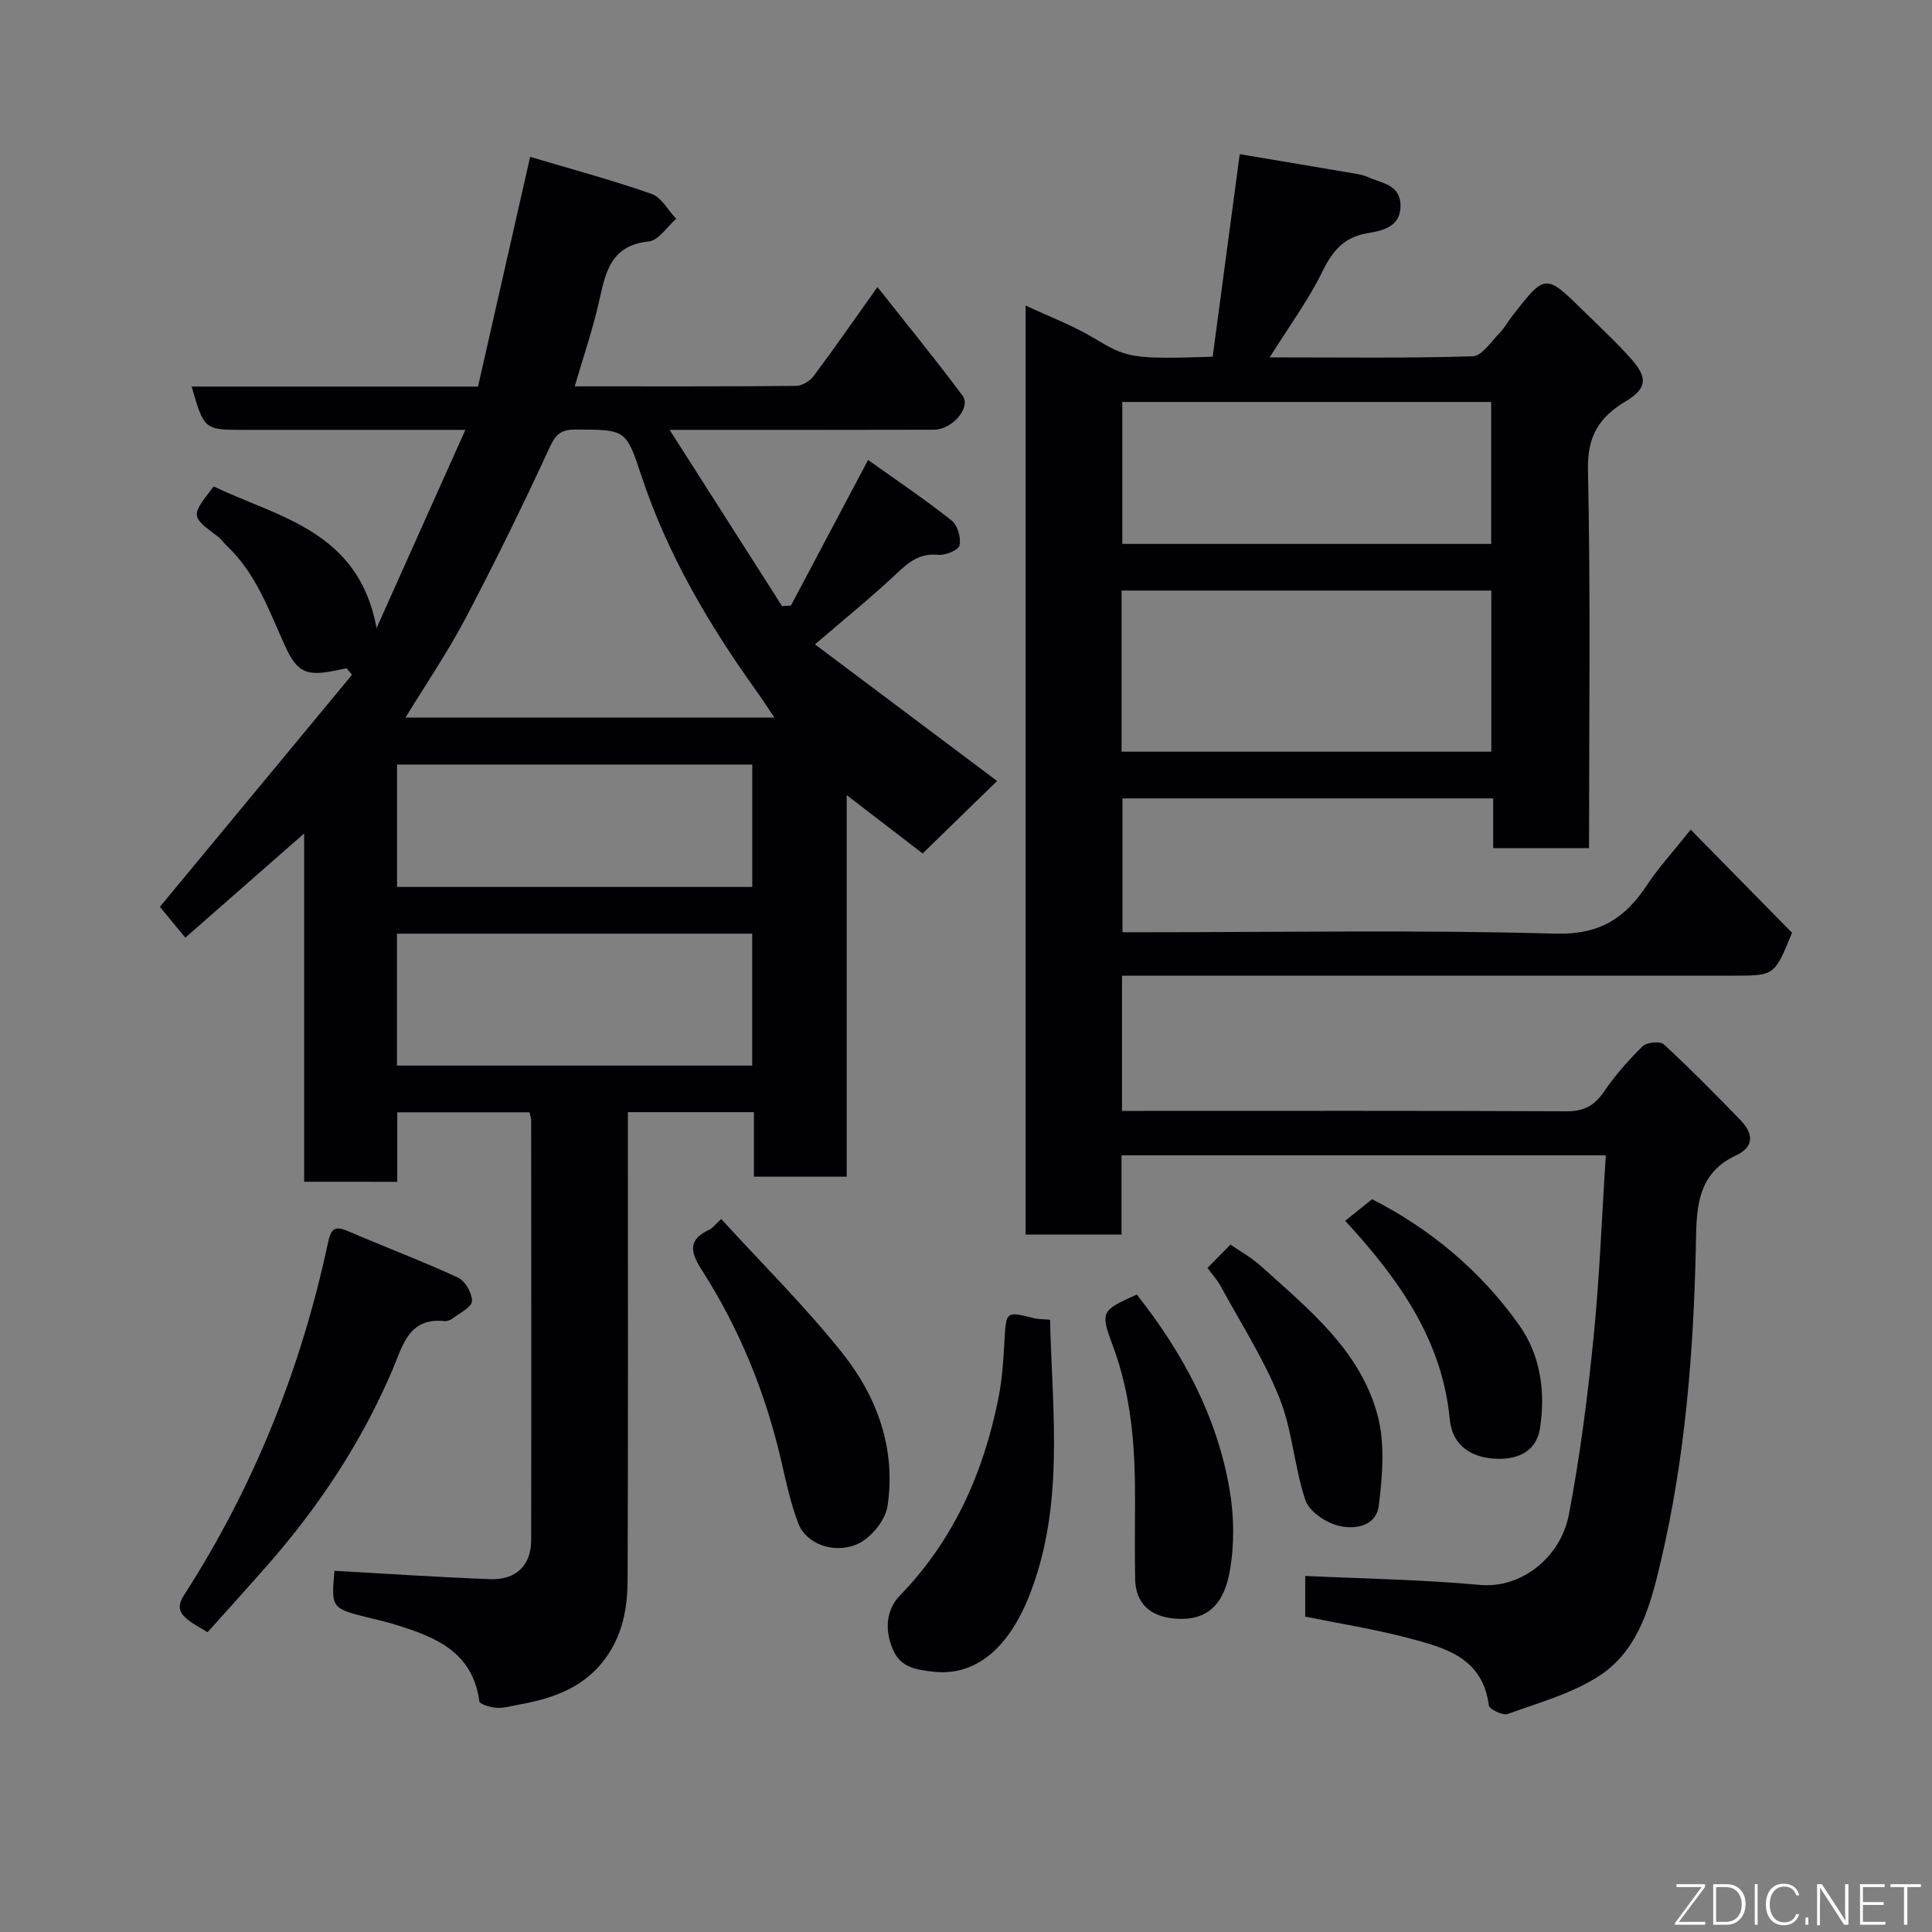 <svg enable-background="new 0 0 400 400" viewBox="0 0 400 400" xmlns="http://www.w3.org/2000/svg"><rect x="0" y="0" width="400" height="400" fill="#808080" stroke="none"/><g fill="#010103"><path d="m62.97 244.67c0-23.91 0-47.37 0-72.11-8.58 7.52-16.42 14.39-24.6 21.57-1.95-2.36-3.78-4.58-5.27-6.38 13.49-16.29 26.64-32.17 39.78-48.04-.38-.45-.75-.9-1.13-1.35-.77.16-1.53.31-2.3.47-6.03 1.22-7.93.44-10.49-5.22-3.29-7.27-5.95-14.87-11.95-20.56-.69-.65-1.24-1.47-1.99-2.03-5.55-4.15-5.56-4.14-.78-10.3 13.5 6.42 30.04 9.21 33.72 29.32 6.17-13.78 12.09-26.98 18.39-41.04-9.24 0-17.46 0-25.67 0-6.66 0-13.33 0-19.99 0-8.42 0-8.42 0-11.01-8.96h59.29c3.55-15.63 7.09-31.25 10.79-47.57 8.44 2.52 16.89 4.79 25.13 7.67 2.05.72 3.42 3.39 5.1 5.16-1.87 1.63-3.62 4.47-5.64 4.68-8.14.83-9.02 6.72-10.41 12.81-1.3 5.67-3.2 11.2-4.95 17.2 15.5 0 30.65.05 45.79-.09 1.24-.01 2.88-.98 3.65-2.01 4.3-5.74 8.38-11.64 13.24-18.46 6.09 7.72 12.02 14.97 17.6 22.47 1.85 2.49-2.11 7.07-5.94 7.07-15.84.04-31.67.03-47.5.03-1.81 0-3.62 0-7.19 0 8.2 12.85 15.74 24.67 23.28 36.49.61-.04 1.22-.07 1.83-.11 5.2-9.82 10.4-19.63 15.98-30.15 6.05 4.32 11.85 8.22 17.31 12.55 1.22.97 1.96 3.56 1.63 5.13-.21.97-2.93 2.11-4.41 1.96-3.79-.38-6.06 1.45-8.59 3.84-5.13 4.84-10.63 9.28-16.93 14.7 13.04 9.78 26.13 19.61 37.7 28.29-4.35 4.23-9.52 9.26-15.42 15-3.65-2.81-9.39-7.22-15.72-12.08v79c-6.55 0-12.6 0-19.21 0 0-4.33 0-8.73 0-13.36-8.81 0-17.08 0-26.09 0v5.22c0 30.49.06 60.98-.06 91.47-.02 5.35-.77 10.56-3.91 15.39-4.56 7-11.39 9.3-18.93 10.65-1.44.26-2.91.71-4.33.59-1.26-.1-3.45-.74-3.53-1.36-1.4-10.37-9.3-13.38-17.64-15.93-1.55-.48-3.14-.85-4.72-1.23-8.33-2.04-8.33-2.03-7.63-9.84 10.76.6 21.49 1.32 32.23 1.73 5.36.2 8.48-2.86 8.49-8.03.05-28.99.02-57.98 0-86.97 0-.47-.19-.94-.34-1.66-8.96 0-17.9 0-27.38 0v14.39c-6.6-.01-12.65-.01-19.28-.01zm97.36-96.11c-1.63-2.42-2.59-3.92-3.63-5.37-9.93-13.84-18.51-28.39-23.9-44.67-3.2-9.66-3.25-9.55-13.63-9.59-2.85-.01-4.05.84-5.32 3.6-5.52 11.97-11.33 23.82-17.47 35.49-3.68 6.99-8.16 13.56-12.42 20.54zm-78.14 72.06h73.55c0-9.31 0-18.24 0-27.32-24.63 0-48.99 0-73.55 0zm.01-36.99h73.55c0-8.64 0-16.9 0-25.34-24.61 0-48.98 0-73.55 0z"/><path d="m332.47 239.2c-34.04 0-66.96 0-100.27 0v16.4c-6.74 0-13.13 0-19.86 0 0-63.8 0-127.71 0-192.34 4.71 2.2 9.52 4.01 13.88 6.59 7.1 4.22 7.67 4.56 24.85 4.01 1.82-13.66 3.67-27.51 5.6-41.94 7.94 1.33 16.06 2.69 24.18 4.08.8.14 1.61.31 2.34.65 2.82 1.3 6.72 1.51 6.77 5.85.05 4.45-3.65 5.25-6.77 5.77-4.95.81-7.31 3.67-9.43 8-2.91 5.94-6.9 11.35-10.89 17.72 14.57 0 28.31.2 42.04-.22 1.92-.06 3.82-3.07 5.58-4.85 1.02-1.03 1.72-2.37 2.63-3.53 6.83-8.77 6.85-8.77 14.78-.97 3.38 3.32 6.88 6.54 9.99 10.09 3.34 3.82 2.98 6.01-1.34 8.6-5.41 3.25-7.93 7.15-7.78 14.11.56 25.98.22 51.98.22 78.38-6.52 0-12.91 0-19.84 0 0-3.23 0-6.63 0-10.3-25.81 0-51.07 0-76.75 0v27.71h5.14c28.16 0 56.34-.51 84.47.29 9.16.26 14.44-3.17 18.99-10.07 2.34-3.54 5.25-6.7 9.04-11.46 7.38 7.51 14.35 14.61 20.98 21.35-3.62 8.88-3.62 8.88-12.07 8.88-40.32 0-80.65 0-120.97 0-1.8 0-3.6 0-5.68 0v28h4.59c29.16 0 58.32-.06 87.48.08 3.57.02 5.75-1.18 7.73-4.08 2.31-3.38 5.06-6.51 7.98-9.37.86-.84 3.63-1.12 4.39-.42 5.43 5.01 10.63 10.28 15.78 15.59 2.61 2.69 3.25 5.52-.89 7.45-8.58 3.99-8.09 12.04-8.26 19.35-.5 21.73-2.23 43.32-7.21 64.51-2.09 8.91-4.51 18.38-12.62 23.75-5.67 3.75-12.61 5.63-19.11 8-1.01.37-3.81-.98-3.91-1.76-1.27-9.99-9.19-11.98-16.79-13.99-6.91-1.82-14-2.94-21.23-4.41 0-2.98 0-5.93 0-8.42 12.06.57 24.16.75 36.19 1.86 8.58.79 16.71-5.75 18.39-14.51 2.3-12.02 3.86-24.22 5.09-36.41 1.26-12.46 1.72-24.99 2.57-38.02zm-100.26-83.57h76.55c0-11.29 0-22.22 0-33.36-25.61 0-50.97 0-76.55 0zm.15-72.41v29.39h76.37c0-9.99 0-19.59 0-29.39-25.52 0-50.77 0-76.37 0z"/><path d="m42.98 337.93c-1.68-1.03-2.87-1.62-3.88-2.42-1.84-1.45-2.65-2.69-.95-5.33 14.43-22.43 24.19-46.83 29.76-72.89.63-2.96 1.41-3.56 4.17-2.38 7.56 3.26 15.28 6.15 22.74 9.6 1.49.69 2.95 3.24 2.89 4.89-.04 1.23-2.5 2.43-3.95 3.54-.48.37-1.23.65-1.81.58-7.39-.78-8.66 5.32-10.64 9.98-6.47 15.2-15.47 28.7-26.35 41.03-3.93 4.46-7.92 8.87-11.98 13.4z"/><path d="m217.4 273.24c.48 19.44 3.08 38.81-4.45 57.51-3.08 7.66-9.15 16.57-19.77 15.35-3.67-.42-6.79-.88-8.38-4.73-1.66-4.01-1.32-8.1 1.5-11.01 11.18-11.53 17.33-25.46 20.42-40.92.77-3.84 1.02-7.81 1.24-11.73.35-6.27.26-6.26 6.2-4.77.77.19 1.6.15 3.24.3z"/><path d="m149.32 252.38c8.45 9.27 17.39 18.09 25.15 27.85 7.19 9.04 11.06 19.84 9.28 31.6-.45 2.95-3.48 6.67-6.26 7.87-5 2.15-10.63-.18-12.19-4.24-1.62-4.21-2.56-8.7-3.58-13.12-3.27-14.1-8.68-27.34-16.47-39.48-2.54-3.96-2.63-6.3 1.72-8.33.56-.27.98-.88 2.35-2.15z"/><path d="m235.36 268.02c9.64 12.21 16.65 25.37 19.22 40.43.94 5.49 1.01 11.4.03 16.86-1.03 5.76-3.83 10.62-11.75 9.77-4.73-.51-7.74-3.12-7.84-8.16-.1-5.32-.04-10.65-.02-15.98.04-11.03-.68-21.88-4.64-32.42-2.65-7.07-2.2-7.24 5-10.5z"/><path d="m278.51 252.76c1.89-1.52 3.56-2.86 5.56-4.48 11.95 6.09 22.52 14.8 30.54 26.19 4.37 6.2 5.39 13.81 4.22 21.28-.69 4.41-4.1 6.38-8.72 6.28-5.34-.11-9.41-2.64-9.94-8.11-1.58-16.41-10.36-28.89-21.66-41.16z"/><path d="m250 262.51c1.73-1.76 3-3.06 4.75-4.83 2.1 1.45 4.35 2.68 6.2 4.35 9.88 8.93 20.64 17.48 24.26 30.97 1.57 5.86 1.02 12.54.26 18.7-.55 4.44-5.2 5.09-8.71 4.09-2.53-.72-5.75-2.96-6.51-5.24-2.29-6.9-2.69-14.47-5.37-21.16-3.23-8.06-8.03-15.5-12.2-23.18-.7-1.27-1.71-2.37-2.68-3.7z"/></g><path d="m346.9 398 5.4-7.3h-5.2v-.6h5.9v.6l-5.4 7.2h5.5l-.1.6h-6.2v-.5z" fill="#fbfcfa"/><path d="m354.7 390.1h2.8c2.3 0 3.9 1.6 3.9 4.1s-1.6 4.3-3.9 4.3h-2.8zm.6 7.8h2c2.2 0 3.3-1.6 3.3-3.6 0-1.8-1-3.6-3.3-3.6h-2z" fill="#fbfcfa"/><path d="m363.9 390.1v8.4h-.6v-8.4h1.6z" fill="#fbfcfa"/><path d="m372.5 396.3c-.4 1.3-1.4 2.3-3.2 2.3-2.4 0-3.7-1.9-3.7-4.3 0-2.3 1.2-4.3 3.7-4.3 1.8 0 2.9 1 3.2 2.4h-.6c-.4-1.1-1.1-1.8-2.5-1.8-2.1 0-3 1.9-3 3.7s.9 3.7 3 3.7c1.4 0 2.1-.7 2.5-1.7z" fill="#fbfcfa"/><path d="m373.8 398.5v-1.5h.6v1.5z" fill="#fbfcfa"/><path d="m376.2 398.5v-8.4h1c1.3 2 4.4 6.7 4.9 7.6-.1-1.2-.1-2.4-.1-3.8v-3.8h.7v8.4h-.9c-1.2-1.9-4.4-6.8-5-7.7.1 1.1 0 2.3 0 3.9v3.9h-.6z" fill="#fbfcfa"/><path d="m390 394.4h-4.3v3.5h4.7l-.1.6h-5.2v-8.4h5.1v.6h-4.5v3.1h4.3z" fill="#fbfcfa"/><path d="m394.2 390.7h-2.8v-.6h6.3v.6h-2.8v7.8h-.7z" fill="#fbfcfa"/></svg>